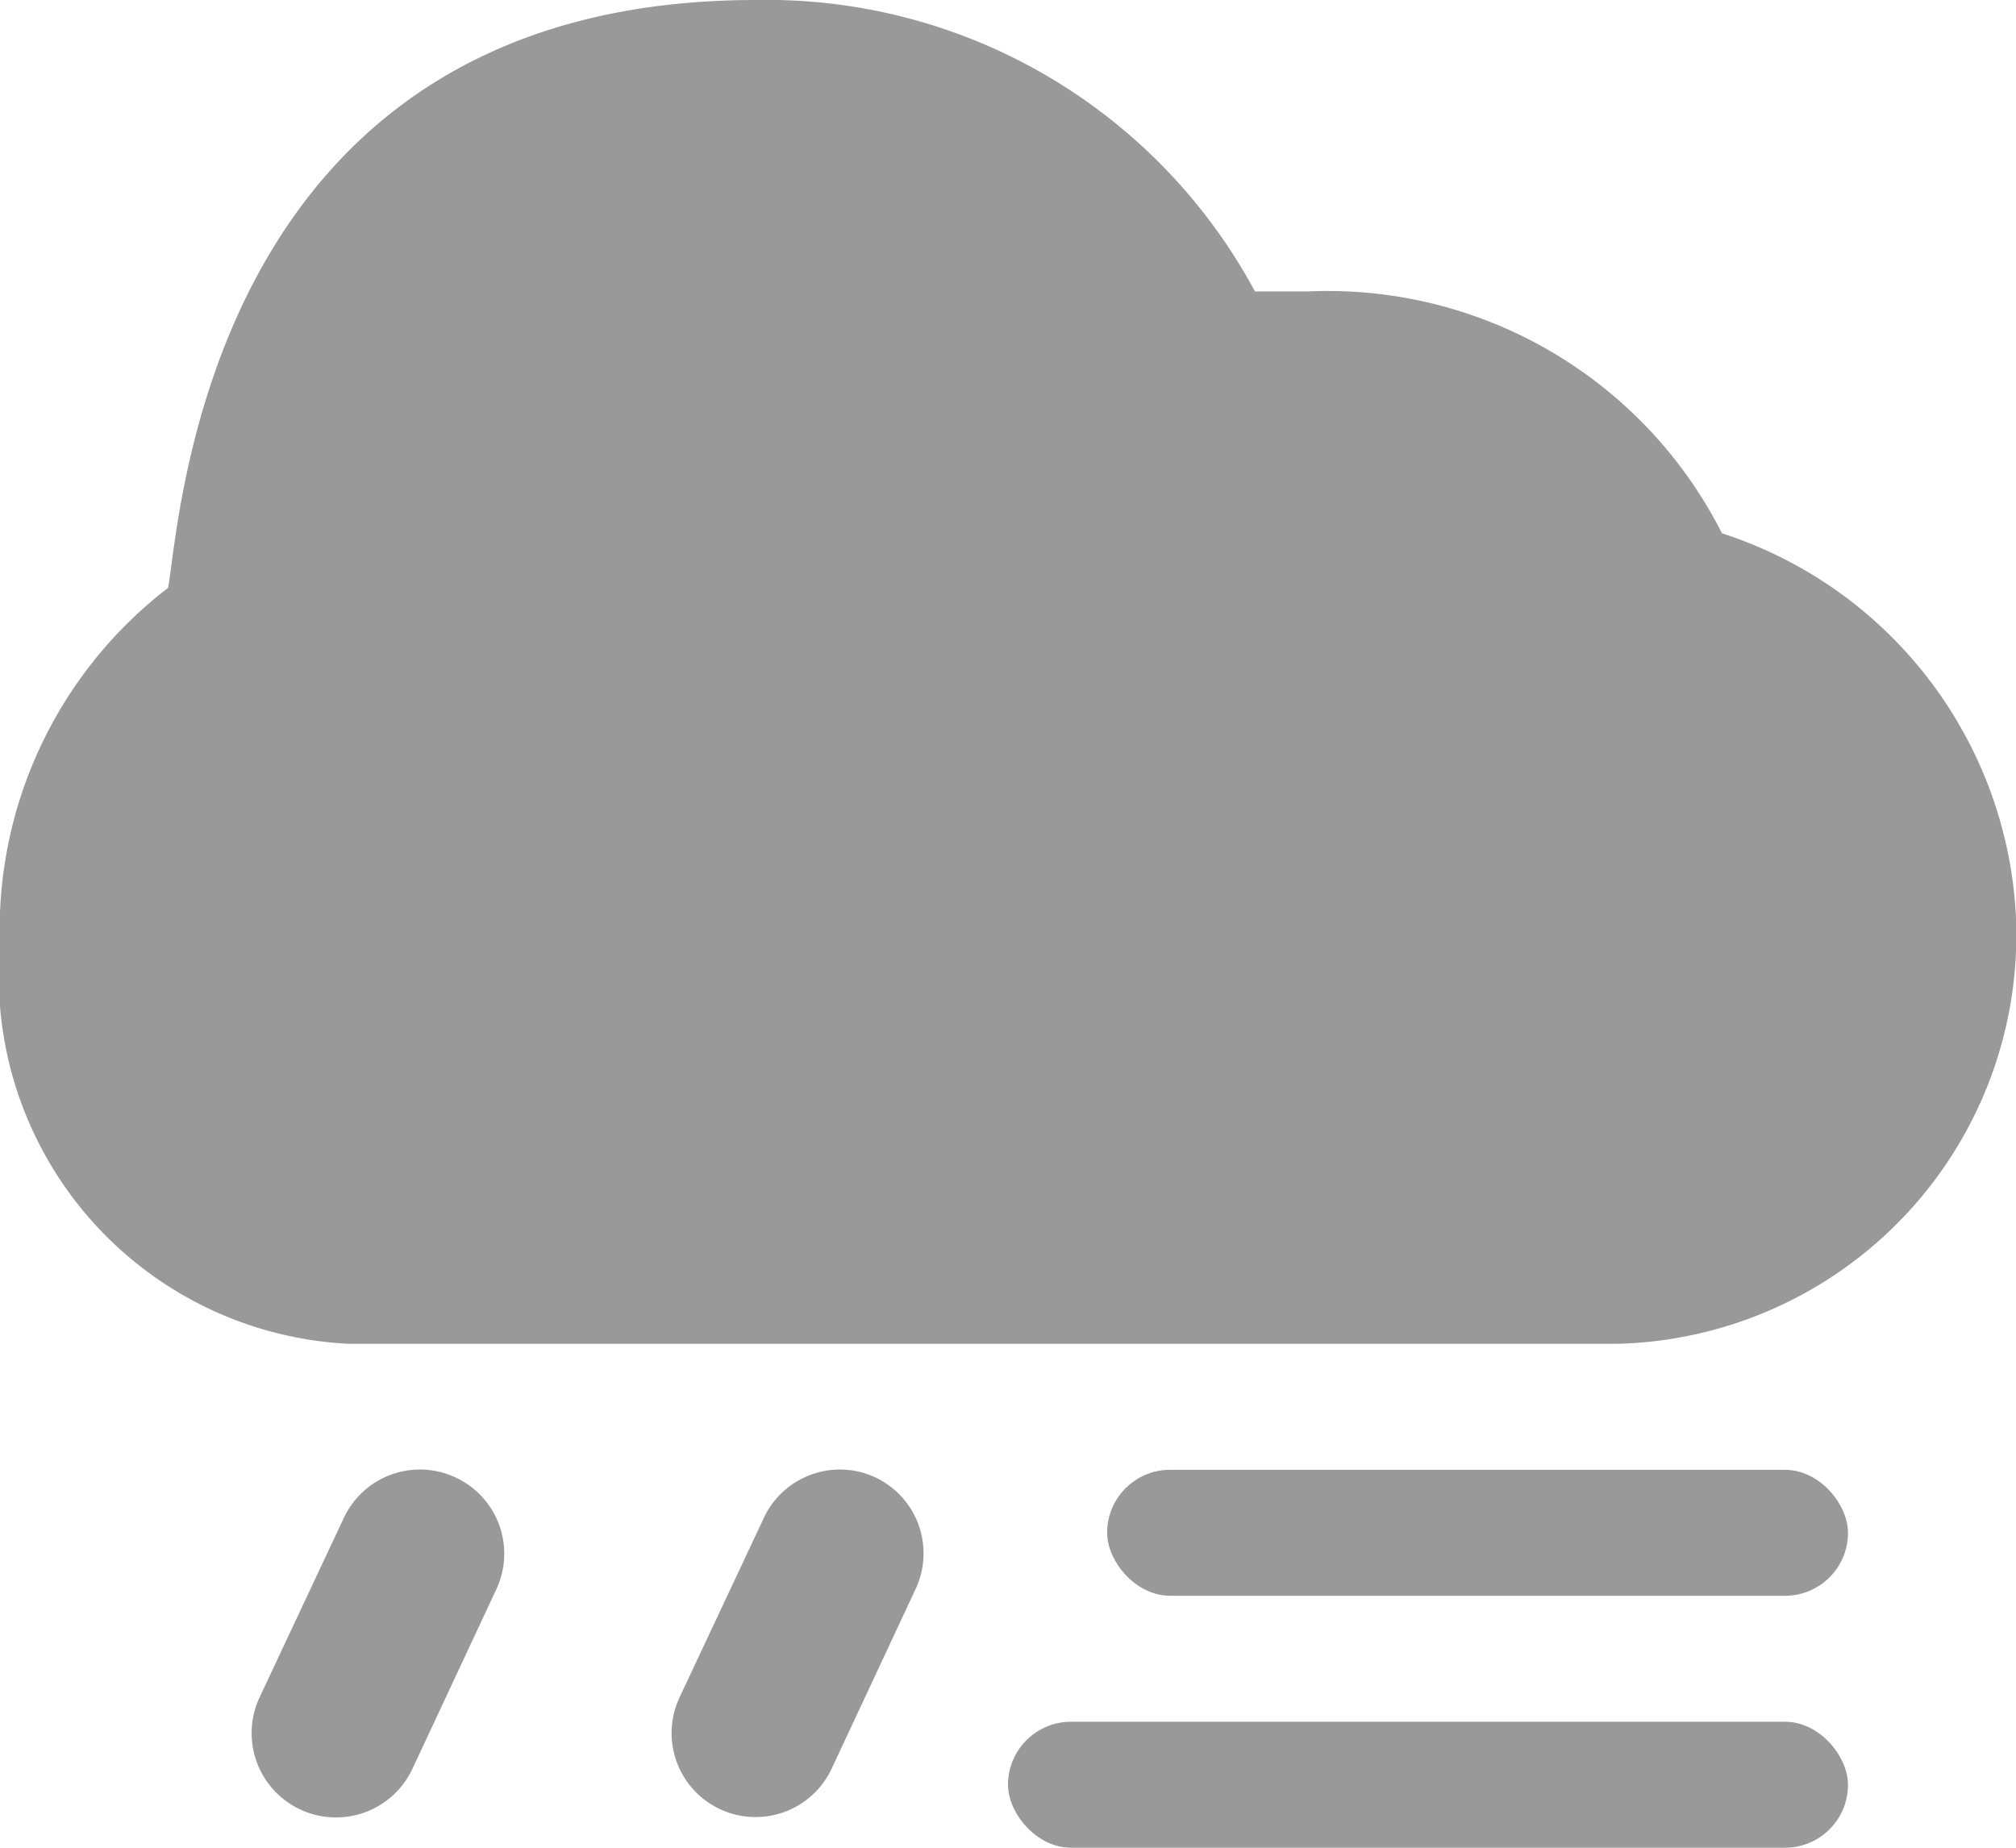 <svg xmlns="http://www.w3.org/2000/svg" viewBox="0 0 24 22"><defs><style>.cls-1{fill:#999;}</style></defs><g id="Layer_2" data-name="Layer 2"><g id="Layer_1-2" data-name="Layer 1"><path class="cls-1" d="M9,0C2.4,0,2.14,6.34,2,7a5.13,5.13,0,0,0-2,4.27A4.38,4.38,0,0,0,4.15,16H19.26A4.87,4.87,0,0,0,24,10.93a5.06,5.06,0,0,0-3.5-4.58,5.26,5.26,0,0,0-4.93-2.88c-.22,0-.42,0-.63,0A6.6,6.6,0,0,0,9,0Z"/><rect class="cls-1" x="13.18" y="17.5" width="8.82" height="1.5" rx="0.75"/><rect class="cls-1" x="12" y="20.5" width="10" height="1.5" rx="0.75"/><path class="cls-1" d="M5.42,17.59a1,1,0,0,0-1.33.49l-1,2.13a1,1,0,0,0,1.82.85l1-2.14A1,1,0,0,0,5.42,17.59Z"/><path class="cls-1" d="M10.42,17.59a1,1,0,0,0-1.33.49l-1,2.13a1,1,0,0,0,.48,1.33,1,1,0,0,0,1.33-.48l1-2.14A1,1,0,0,0,10.42,17.59Z"/></g></g></svg>
